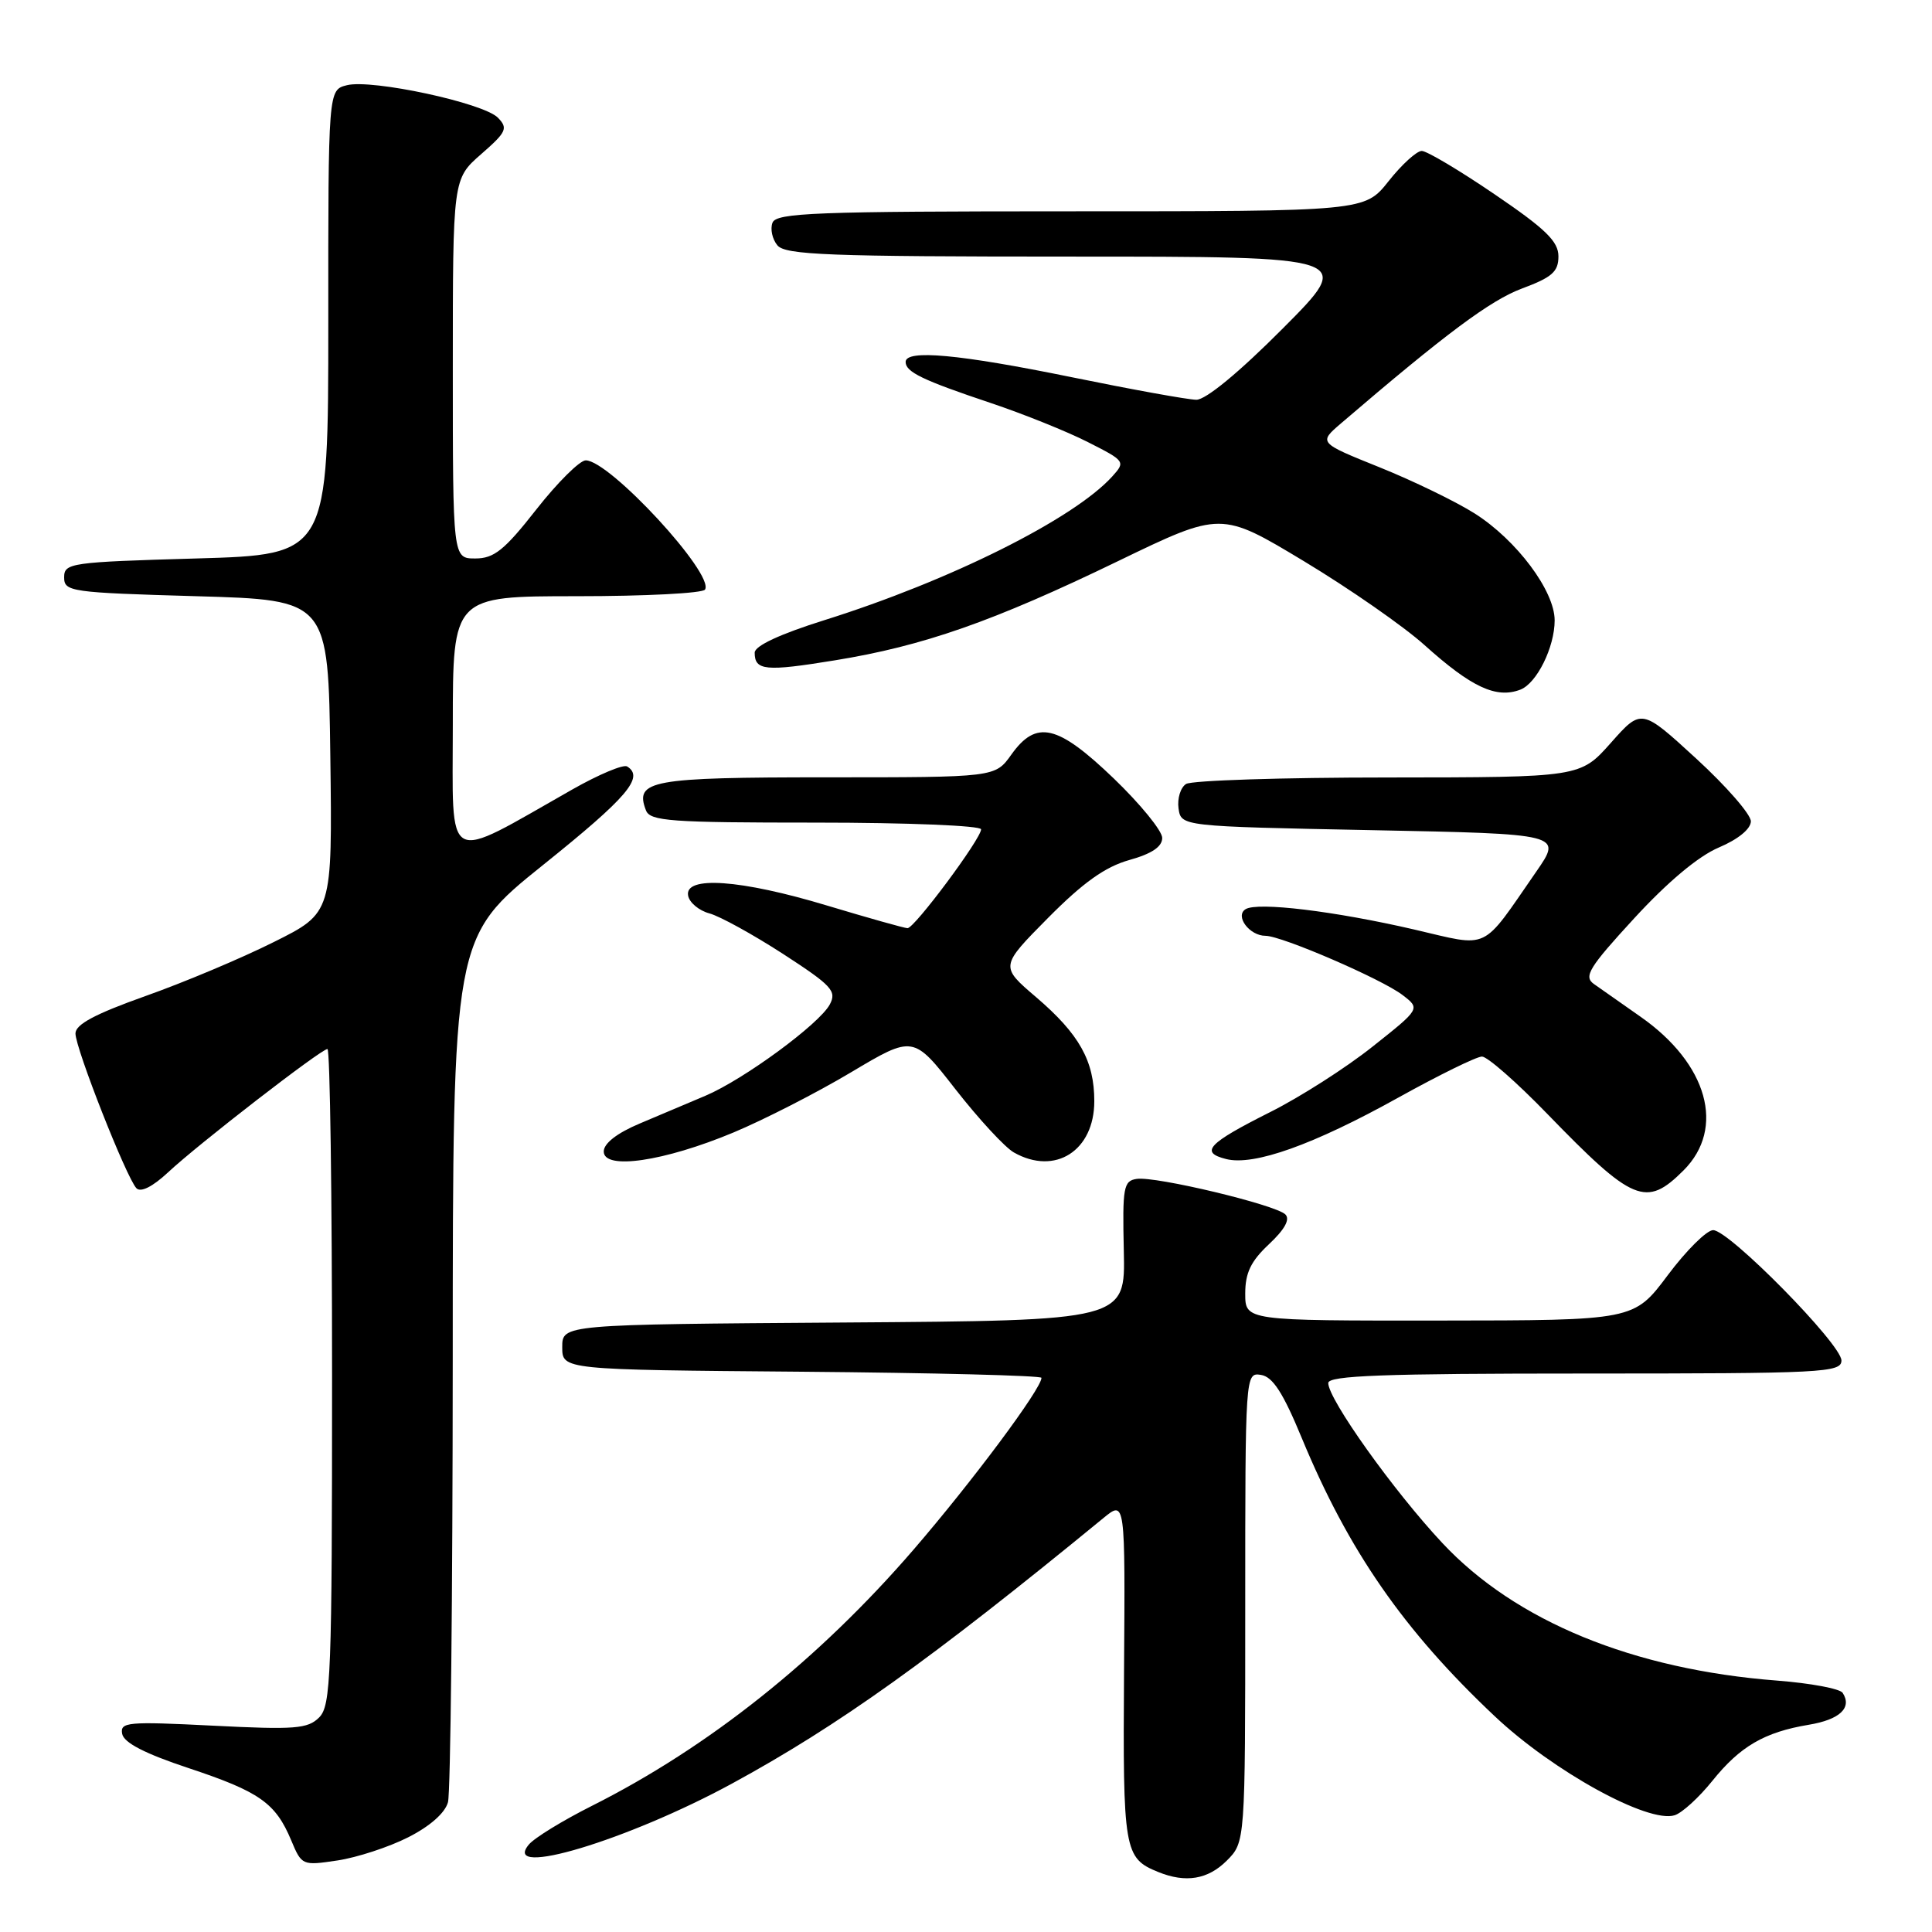 <?xml version="1.0" encoding="UTF-8" standalone="no"?>
<!DOCTYPE svg PUBLIC "-//W3C//DTD SVG 1.1//EN" "http://www.w3.org/Graphics/SVG/1.1/DTD/svg11.dtd" >
<svg xmlns="http://www.w3.org/2000/svg" xmlns:xlink="http://www.w3.org/1999/xlink" version="1.1" viewBox="0 0 256 256">
 <g >
 <path fill="currentColor"
d=" M 162.55 246.55 C 165.00 244.09 165.00 244.09 165.00 212.98 C 165.00 182.01 165.01 181.86 167.08 182.18 C 168.64 182.42 170.01 184.53 172.51 190.59 C 178.68 205.48 185.99 216.04 198.05 227.40 C 205.76 234.68 218.40 241.64 221.90 240.53 C 222.89 240.22 225.13 238.17 226.89 235.98 C 230.58 231.39 233.80 229.52 239.67 228.54 C 243.78 227.86 245.45 226.29 244.16 224.31 C 243.80 223.76 239.90 223.03 235.50 222.69 C 216.39 221.22 200.80 214.82 191.11 204.45 C 184.67 197.57 176.00 185.41 176.00 183.26 C 176.00 182.27 183.31 182.00 210.00 182.00 C 241.55 182.00 244.00 181.88 244.00 180.27 C 244.00 178.12 229.12 163.00 227.00 163.00 C 226.15 163.00 223.44 165.69 220.98 168.98 C 216.50 174.96 216.50 174.96 190.75 174.98 C 165.00 175.00 165.00 175.00 165.00 171.40 C 165.00 168.65 165.75 167.11 168.15 164.86 C 170.23 162.91 170.97 161.57 170.32 160.92 C 169.04 159.64 153.12 155.83 150.62 156.21 C 148.87 156.47 148.72 157.31 148.91 165.74 C 149.12 174.98 149.12 174.98 111.81 175.24 C 74.50 175.50 74.50 175.50 74.50 178.50 C 74.50 181.50 74.50 181.50 106.25 181.76 C 123.71 181.91 138.00 182.27 138.00 182.57 C 138.00 184.01 128.83 196.32 121.01 205.38 C 108.48 219.89 93.91 231.50 78.44 239.28 C 74.56 241.23 70.79 243.54 70.07 244.42 C 66.34 248.91 83.15 243.86 97.00 236.33 C 111.09 228.66 123.29 219.94 146.22 201.14 C 149.10 198.78 149.10 198.78 148.94 221.41 C 148.78 245.27 148.94 246.21 153.47 248.05 C 157.12 249.53 160.05 249.04 162.55 246.55 Z  M 54.09 243.45 C 56.96 242.00 58.98 240.22 59.36 238.80 C 59.70 237.53 59.98 211.24 59.99 180.36 C 60.00 124.21 60.00 124.21 72.00 114.58 C 83.14 105.64 85.40 102.99 83.10 101.56 C 82.60 101.25 79.34 102.62 75.85 104.60 C 58.64 114.36 60.00 115.10 60.00 96.02 C 60.00 79.00 60.00 79.00 76.44 79.00 C 85.48 79.00 93.13 78.61 93.42 78.12 C 94.69 76.07 80.78 61.00 77.61 61.00 C 76.83 61.00 73.88 63.92 71.07 67.50 C 66.83 72.91 65.46 74.00 62.98 74.00 C 60.00 74.00 60.00 74.00 60.00 48.86 C 60.00 23.71 60.00 23.71 63.75 20.43 C 67.12 17.49 67.34 17.00 65.98 15.60 C 64.08 13.64 49.29 10.46 45.97 11.29 C 43.49 11.91 43.49 11.91 43.50 42.71 C 43.50 73.50 43.50 73.50 26.00 74.00 C 9.33 74.48 8.50 74.60 8.50 76.50 C 8.50 78.40 9.33 78.52 26.00 79.00 C 43.50 79.50 43.50 79.50 43.77 100.23 C 44.04 120.96 44.04 120.96 36.27 124.83 C 32.00 126.97 24.34 130.19 19.25 131.99 C 12.59 134.36 10.00 135.74 10.00 136.94 C 10.00 138.92 16.76 156.08 18.08 157.45 C 18.65 158.04 20.23 157.24 22.25 155.36 C 26.24 151.62 42.56 139.00 43.39 139.00 C 43.73 139.00 44.00 158.54 44.00 182.43 C 44.00 222.12 43.85 226.00 42.29 227.57 C 40.78 229.08 39.08 229.21 28.22 228.66 C 16.88 228.09 15.89 228.18 16.19 229.75 C 16.42 230.93 19.22 232.37 24.98 234.28 C 34.40 237.41 36.51 238.90 38.58 243.84 C 39.98 247.19 40.05 247.22 44.72 246.52 C 47.31 246.13 51.53 244.75 54.09 243.45 Z  M 223.08 155.08 C 228.67 149.49 226.28 140.95 217.39 134.73 C 214.85 132.95 212.05 130.99 211.18 130.37 C 209.82 129.39 210.56 128.18 216.55 121.67 C 220.96 116.87 225.05 113.44 227.75 112.30 C 230.32 111.21 231.99 109.84 232.00 108.83 C 232.00 107.91 228.74 104.17 224.75 100.51 C 217.50 93.86 217.50 93.86 213.45 98.43 C 209.39 103.00 209.39 103.00 183.95 103.02 C 169.95 103.02 157.90 103.41 157.16 103.88 C 156.43 104.34 155.98 105.80 156.16 107.11 C 156.50 109.50 156.50 109.50 181.76 110.00 C 207.02 110.50 207.02 110.50 203.56 115.50 C 196.16 126.18 197.53 125.52 187.41 123.17 C 176.82 120.72 166.64 119.49 165.05 120.47 C 163.59 121.37 165.56 124.00 167.69 124.00 C 169.83 124.00 183.13 129.75 185.85 131.85 C 188.21 133.66 188.21 133.66 181.85 138.70 C 178.36 141.48 172.27 145.37 168.32 147.35 C 160.04 151.51 158.93 152.69 162.47 153.58 C 166.15 154.51 174.04 151.69 185.28 145.44 C 190.67 142.45 195.65 140.00 196.37 140.00 C 197.08 140.00 200.96 143.40 204.98 147.55 C 216.40 159.33 218.11 160.04 223.08 155.08 Z  M 97.19 150.06 C 101.21 148.38 108.22 144.80 112.76 142.09 C 121.02 137.17 121.02 137.17 126.61 144.34 C 129.69 148.28 133.17 152.05 134.35 152.71 C 139.81 155.80 145.00 152.48 145.00 145.91 C 145.00 140.57 143.02 137.03 137.28 132.12 C 132.51 128.05 132.51 128.05 138.88 121.62 C 143.53 116.93 146.44 114.86 149.63 113.96 C 152.61 113.13 154.00 112.20 154.00 111.03 C 154.00 110.09 151.11 106.55 147.59 103.16 C 140.12 95.99 137.32 95.34 134.00 100.00 C 131.86 103.00 131.86 103.00 109.55 103.00 C 86.23 103.00 84.06 103.40 85.59 107.37 C 86.14 108.81 88.81 109.00 108.11 109.00 C 120.23 109.00 130.00 109.40 130.00 109.89 C 130.00 111.14 121.17 123.00 120.25 122.99 C 119.84 122.98 115.04 121.63 109.59 119.99 C 98.16 116.54 90.66 116.01 91.18 118.68 C 91.35 119.60 92.62 120.66 94.00 121.03 C 95.38 121.40 99.77 123.82 103.76 126.40 C 110.23 130.60 110.90 131.32 109.95 133.10 C 108.56 135.69 98.57 143.03 93.48 145.19 C 91.29 146.12 87.36 147.78 84.75 148.88 C 81.74 150.15 80.00 151.51 80.00 152.58 C 80.00 155.07 87.99 153.90 97.19 150.06 Z  M 201.46 91.38 C 203.63 90.54 206.00 85.76 206.00 82.20 C 206.00 78.30 200.97 71.57 195.41 68.04 C 192.93 66.47 187.25 63.71 182.80 61.92 C 174.70 58.66 174.70 58.66 177.71 56.08 C 191.61 44.17 197.51 39.78 201.67 38.23 C 205.65 36.75 206.50 36.01 206.50 33.97 C 206.50 31.99 204.82 30.35 198.05 25.75 C 193.41 22.59 189.06 20.00 188.39 20.00 C 187.72 20.00 185.74 21.80 184.00 24.00 C 180.83 28.00 180.83 28.00 141.88 28.00 C 108.04 28.00 102.86 28.20 102.36 29.51 C 102.04 30.34 102.33 31.69 103.01 32.51 C 104.06 33.78 109.79 34.00 141.85 34.00 C 179.46 34.00 179.46 34.00 170.00 43.50 C 164.19 49.34 159.76 52.99 158.52 52.97 C 157.41 52.96 149.97 51.61 142.00 49.98 C 127.07 46.93 120.00 46.28 120.00 47.96 C 120.00 49.29 122.23 50.37 131.31 53.41 C 135.60 54.85 141.38 57.17 144.15 58.58 C 149.09 61.08 149.15 61.17 147.39 63.12 C 142.29 68.76 125.91 76.94 109.25 82.17 C 103.35 84.02 100.00 85.58 100.00 86.48 C 100.00 88.86 101.42 89.00 110.61 87.50 C 122.33 85.60 131.60 82.36 148.15 74.35 C 161.80 67.75 161.80 67.75 172.79 74.37 C 178.83 78.01 186.02 83.01 188.77 85.49 C 195.00 91.09 198.27 92.60 201.46 91.38 Z "/>
</g>
</svg>